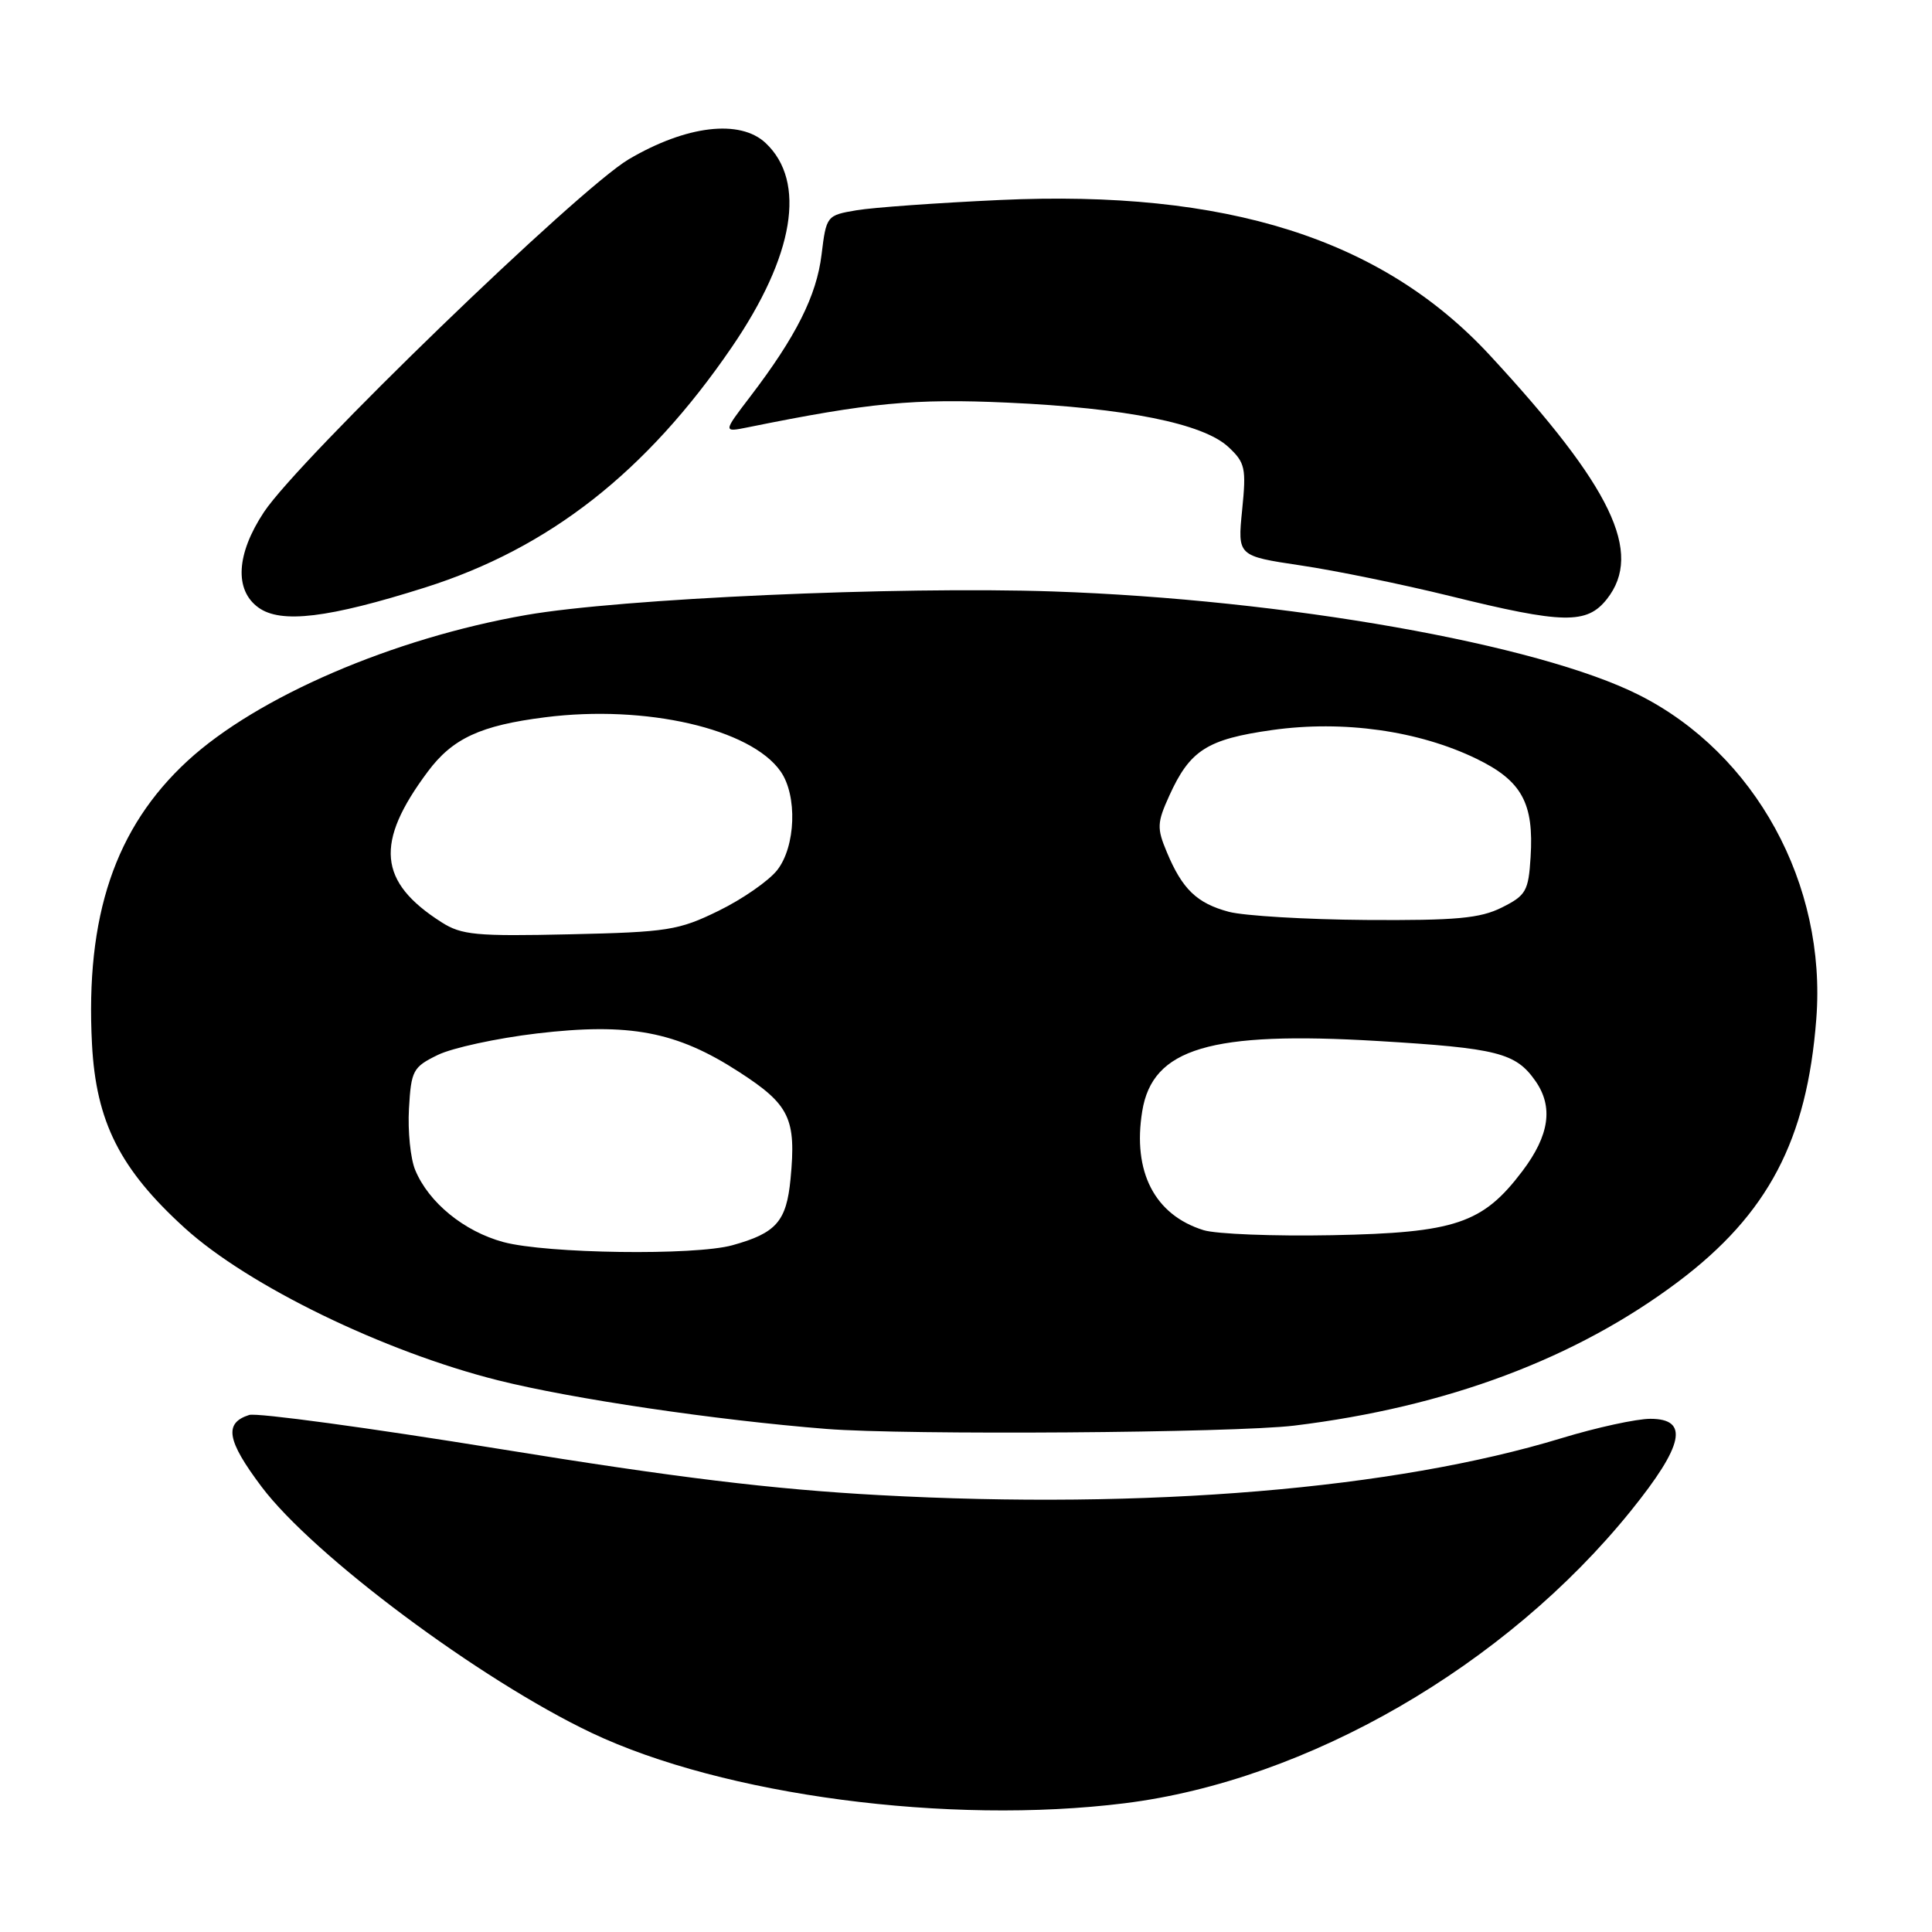<?xml version="1.0" encoding="UTF-8" standalone="no"?>
<!DOCTYPE svg PUBLIC "-//W3C//DTD SVG 1.1//EN" "http://www.w3.org/Graphics/SVG/1.1/DTD/svg11.dtd" >
<svg xmlns="http://www.w3.org/2000/svg" xmlns:xlink="http://www.w3.org/1999/xlink" version="1.1" viewBox="0 0 256 256">
 <g >
 <path fill="currentColor"
d=" M 149.03 238.94 C 173.23 235.93 199.50 220.75 216.10 200.19 C 223.12 191.49 223.86 188.00 218.68 188.00 C 216.85 188.00 211.56 189.15 206.93 190.56 C 184.74 197.32 151.97 200.05 116.50 198.11 C 102.34 197.34 89.52 195.78 66.18 191.99 C 48.95 189.20 34.03 187.17 33.02 187.49 C 29.65 188.56 30.05 190.87 34.65 196.99 C 41.51 206.11 63.59 222.58 78.38 229.61 C 95.86 237.90 125.71 241.85 149.03 238.94 Z  M 171.50 188.90 C 191.72 186.43 208.82 180.02 222.36 169.84 C 234.28 160.87 239.44 151.06 240.67 135.00 C 242.05 117.16 232.59 99.87 217.20 92.10 C 203.83 85.35 170.25 79.42 139.50 78.37 C 118.90 77.67 82.23 79.31 69.73 81.49 C 52.08 84.57 34.09 92.32 24.85 100.82 C 15.25 109.67 11.30 121.38 12.19 138.36 C 12.73 148.65 15.89 154.91 24.47 162.71 C 32.90 170.37 50.86 179.10 66.00 182.90 C 75.81 185.36 94.81 188.17 109.50 189.34 C 120.02 190.18 163.52 189.87 171.50 188.90 Z  M 56.32 77.85 C 72.76 72.65 85.65 62.55 96.96 46.01 C 105.25 33.89 106.88 24.06 101.45 18.95 C 98.06 15.77 90.95 16.61 83.32 21.10 C 76.67 25.02 39.60 60.86 34.97 67.86 C 31.31 73.39 31.03 78.19 34.25 80.51 C 37.23 82.66 43.51 81.90 56.32 77.85 Z  M 212.93 79.37 C 217.76 73.23 213.58 64.54 197.39 47.05 C 183.12 31.64 162.53 25.12 132.50 26.50 C 124.25 26.88 115.70 27.49 113.50 27.86 C 109.54 28.53 109.49 28.59 108.86 33.74 C 108.20 39.19 105.47 44.61 99.41 52.55 C 95.79 57.29 95.79 57.29 99.15 56.61 C 115.24 53.35 121.12 52.79 133.50 53.35 C 149.20 54.06 159.42 56.11 162.77 59.23 C 165.00 61.31 165.15 62.02 164.59 67.59 C 163.98 73.67 163.98 73.67 172.34 74.92 C 176.95 75.60 185.84 77.43 192.11 78.97 C 207.18 82.69 210.27 82.74 212.93 79.37 Z  M 66.70 164.58 C 61.49 163.17 56.80 159.34 55.02 155.04 C 54.39 153.54 54.02 149.88 54.19 146.90 C 54.48 141.84 54.72 141.39 58.00 139.79 C 59.92 138.85 65.83 137.57 71.13 136.94 C 83.41 135.49 89.64 136.67 97.90 142.02 C 104.64 146.37 105.52 148.20 104.75 156.22 C 104.21 161.85 102.86 163.39 97.05 165.00 C 92.05 166.39 72.43 166.12 66.70 164.58 Z  M 159.47 163.00 C 152.99 160.98 150.05 155.27 151.35 147.25 C 152.70 138.90 160.37 136.61 182.59 137.94 C 198.42 138.89 200.84 139.50 203.45 143.23 C 205.85 146.66 205.31 150.43 201.73 155.17 C 196.47 162.13 192.86 163.35 176.51 163.67 C 168.80 163.82 161.14 163.52 159.47 163.00 Z  M 58.50 122.20 C 50.11 116.85 49.64 111.68 56.68 102.25 C 59.97 97.83 63.68 96.12 72.25 95.04 C 85.57 93.35 99.47 96.55 103.43 102.21 C 105.68 105.41 105.44 112.17 102.98 115.30 C 101.86 116.72 98.38 119.14 95.23 120.68 C 89.92 123.28 88.47 123.51 75.50 123.80 C 63.09 124.08 61.16 123.90 58.50 122.20 Z  M 162.83 120.82 C 158.60 119.69 156.66 117.83 154.61 112.91 C 153.28 109.74 153.31 109.02 154.93 105.45 C 157.67 99.40 159.94 97.95 168.59 96.73 C 178.00 95.41 187.97 96.82 195.64 100.54 C 201.65 103.46 203.27 106.41 202.81 113.60 C 202.53 118.08 202.20 118.65 199.00 120.25 C 196.12 121.69 192.95 121.98 181.00 121.90 C 173.03 121.84 164.85 121.35 162.83 120.82 Z "/>
</g>
</svg>